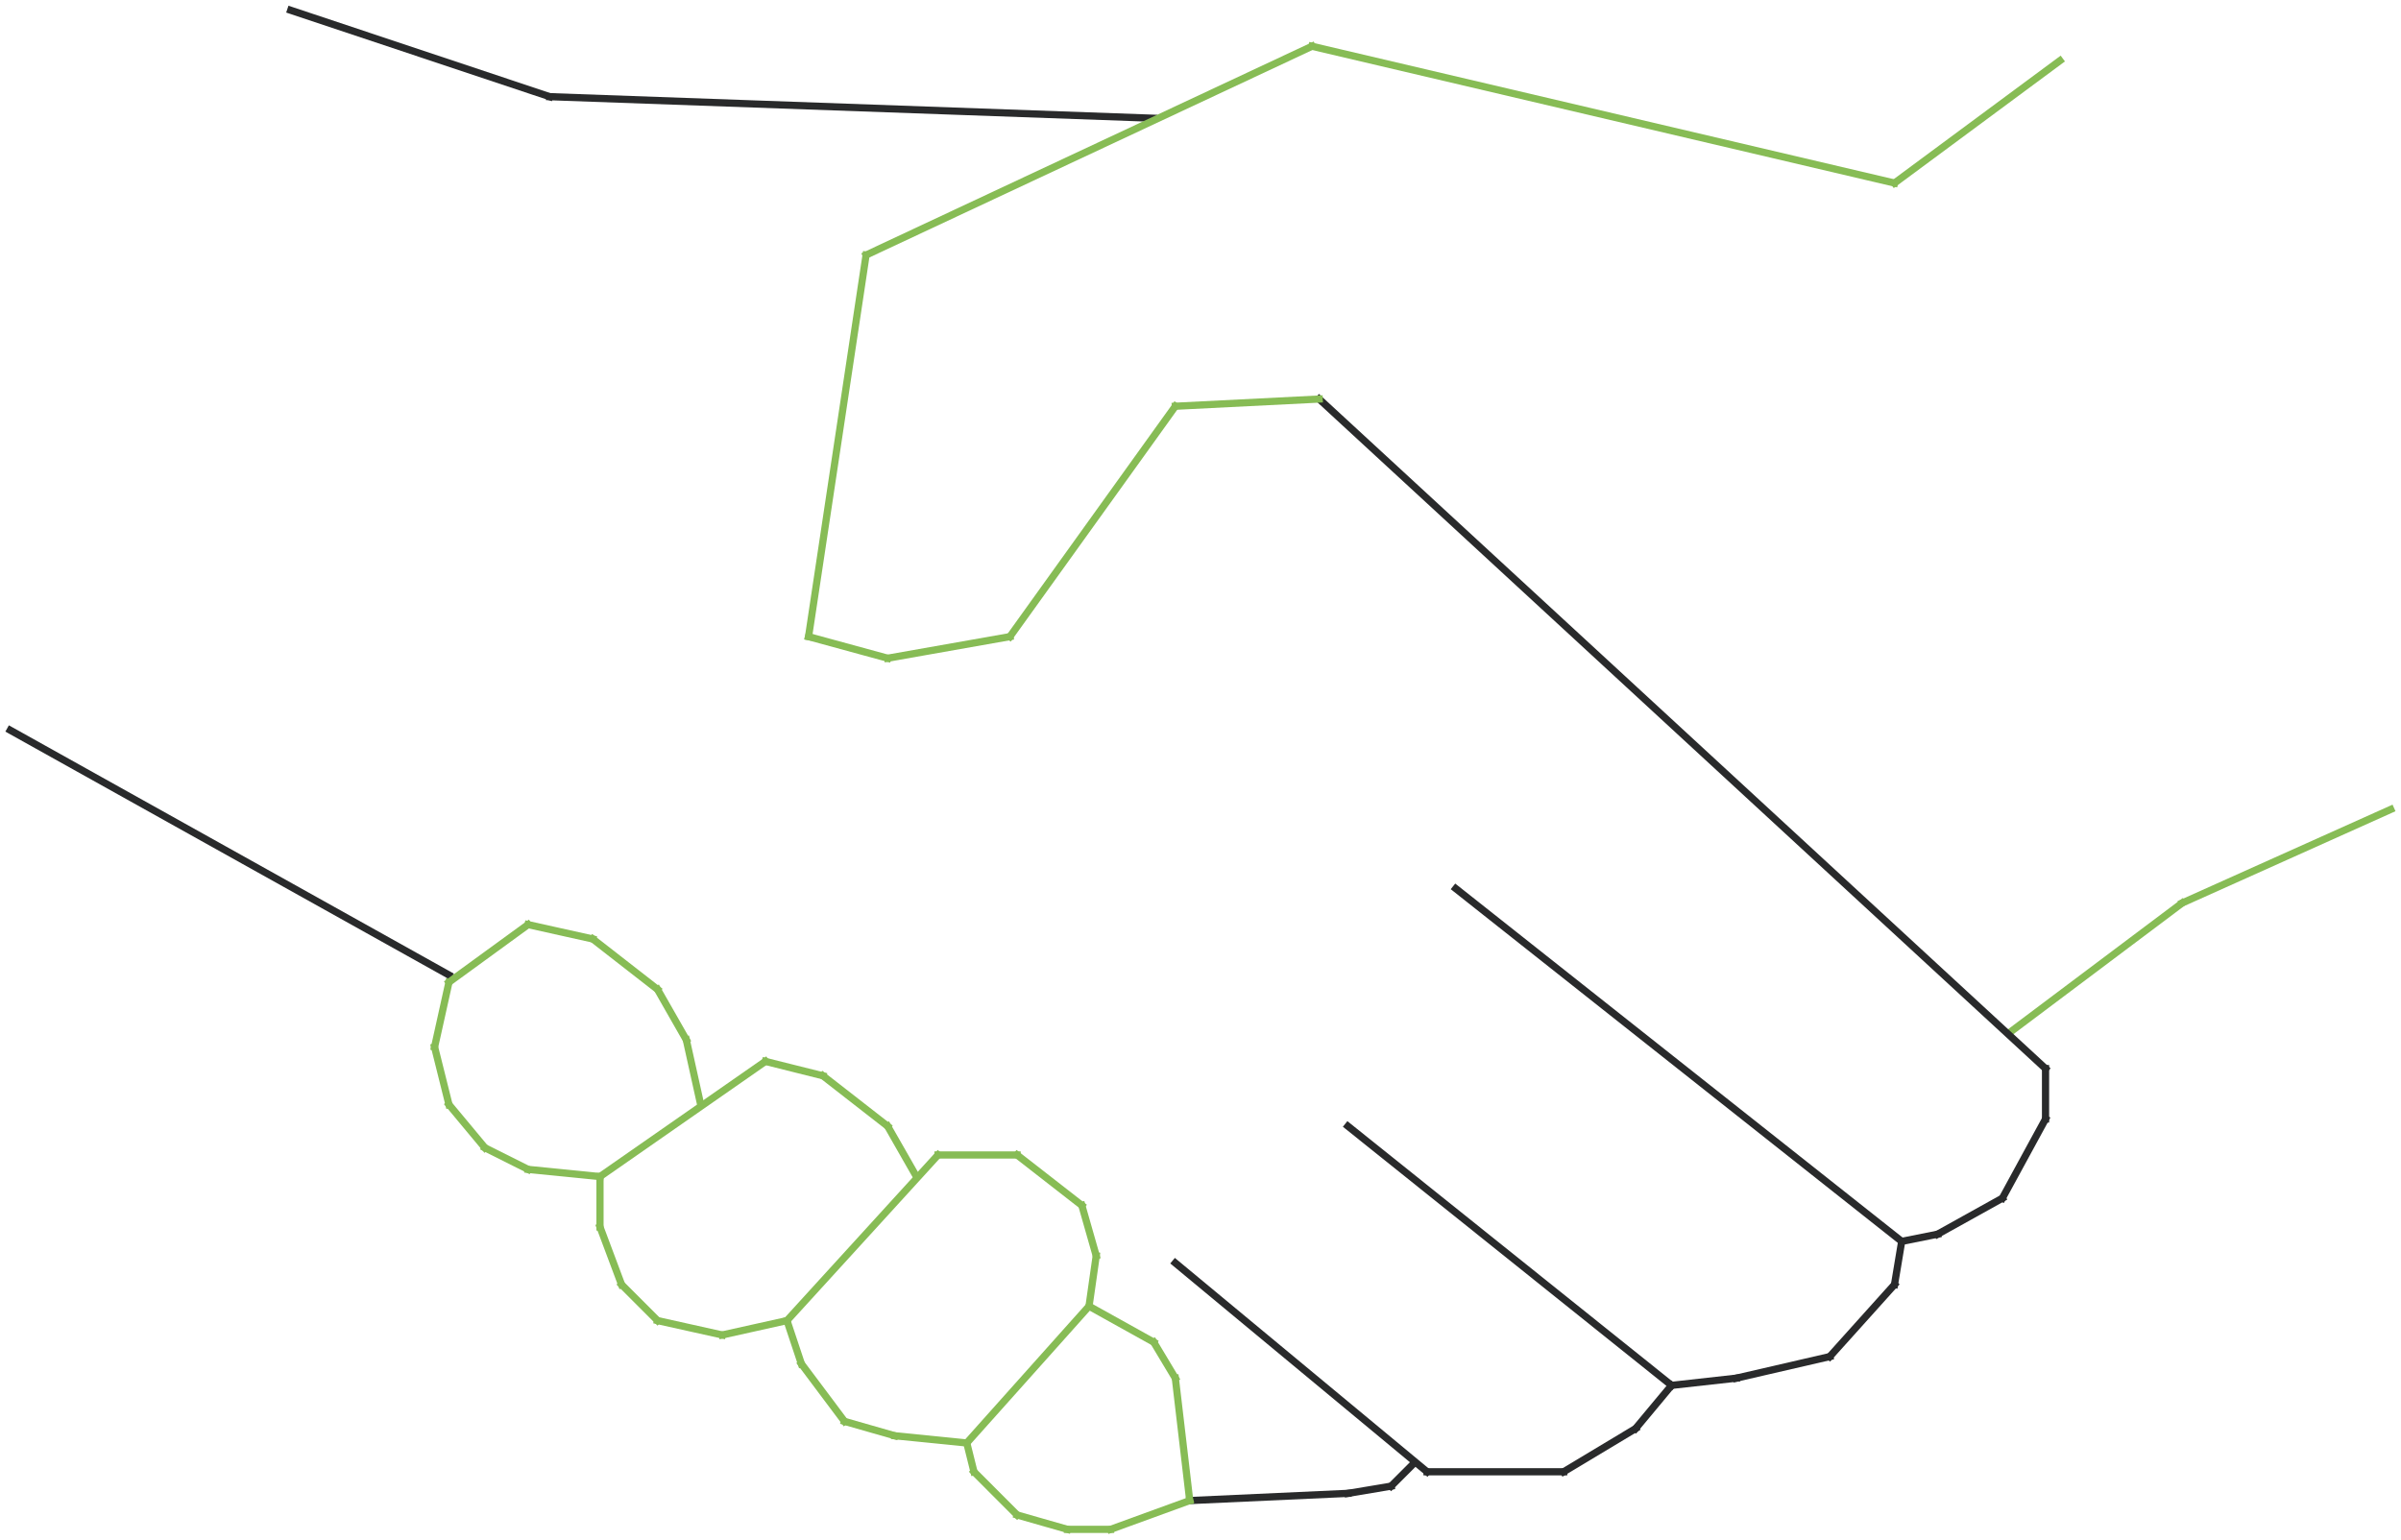<?xml version="1.0" encoding="UTF-8"?>
<svg width="360px" height="231px" viewBox="0 0 360 231" version="1.1" xmlns="http://www.w3.org/2000/svg" xmlns:xlink="http://www.w3.org/1999/xlink">
    <!-- Generator: Sketch 49.1 (51147) - http://www.bohemiancoding.com/sketch -->
    <title>trust</title>
    <desc>Created with Sketch.</desc>
    <defs></defs>
    <g id="trust" stroke="none" stroke-width="1" fill="none" fill-rule="evenodd" stroke-linecap="square">
        <g id="Group" transform="translate(1, 1)" stroke-width="1.08">
            <path d="M307.858,8.099 L283.057,26.455" id="Line" stroke="#87BC55"></path>
            <path d="M171.991,16.737 L81.413,13.498" id="Line" stroke="#292A2B"></path>
            <path d="M195.714,5.939 L283.057,26.455" id="Line" stroke="#87BC55"></path>
            <path d="M195.714,5.939 L128.858,37.254" id="Line" stroke="#87BC55"></path>
            <path d="M42.593,0.54 L81.413,13.498" id="Line" stroke="#292A2B"></path>
            <path d="M120.232,94.484 L128.858,37.254" id="Line" stroke="#87BC55"></path>
            <path d="M120.232,94.484 L132.093,97.723" id="Line" stroke="#87BC55"></path>
            <path d="M326.19,134.437 L300.31,153.873" id="Line" stroke="#87BC55"></path>
            <path d="M150.425,94.484 L132.093,97.723" id="Line" stroke="#87BC55"></path>
            <path d="M150.425,94.484 L175.226,59.93" id="Line" stroke="#87BC55"></path>
            <path d="M196.792,58.85 L305.702,159.272" id="Line" stroke="#292A2B"></path>
            <path d="M196.792,58.85 L175.226,59.93" id="Line" stroke="#87BC55"></path>
            <path d="M326.19,134.437 L357.461,120.399" id="Line" stroke="#87BC55"></path>
            <path d="M305.702,166.831 L305.702,159.272" id="Line" stroke="#292A2B"></path>
            <path d="M305.702,166.831 L299.232,178.709" id="Line" stroke="#292A2B"></path>
            <path d="M289.527,184.108 L299.232,178.709" id="Line" stroke="#292A2B"></path>
            <path d="M289.527,184.108 L284.136,185.188" id="Line" stroke="#292A2B"></path>
            <path d="M283.057,191.667 L284.136,185.188" id="Line" stroke="#292A2B"></path>
            <path d="M217.28,132.277 L284.136,185.188" id="Line" stroke="#292A2B"></path>
            <path d="M283.057,191.667 L273.352,202.465" id="Line" stroke="#292A2B"></path>
            <path d="M259.334,205.704 L273.352,202.465" id="Line" stroke="#292A2B"></path>
            <path d="M259.334,205.704 L249.63,206.784" id="Line" stroke="#292A2B"></path>
            <path d="M201.105,167.911 L249.63,206.784" id="Line" stroke="#292A2B"></path>
            <path d="M244.238,213.263 L249.63,206.784" id="Line" stroke="#292A2B"></path>
            <path d="M244.238,213.263 L233.455,219.742" id="Line" stroke="#292A2B"></path>
            <path d="M212.967,219.742 L233.455,219.742" id="Line" stroke="#292A2B"></path>
            <path d="M212.967,219.742 L175.226,188.427" id="Line" stroke="#292A2B"></path>
            <path d="M207.575,221.901 L201.105,222.981" id="Line" stroke="#292A2B"></path>
            <path d="M207.575,221.901 L210.81,218.662" id="Line" stroke="#292A2B"></path>
            <path d="M177.383,224.061 L201.105,222.981" id="Line" stroke="#292A2B"></path>
            <path d="M177.383,224.061 L175.226,205.704" id="Line" stroke="#87BC55"></path>
            <path d="M171.991,200.305 L175.226,205.704" id="Line" stroke="#87BC55"></path>
            <path d="M171.991,200.305 L162.286,194.906" id="Line" stroke="#87BC55"></path>
            <path d="M163.364,187.347 L162.286,194.906" id="Line" stroke="#87BC55"></path>
            <path d="M163.364,187.347 L161.208,179.789" id="Line" stroke="#87BC55"></path>
            <path d="M151.503,172.23 L161.208,179.789" id="Line" stroke="#87BC55"></path>
            <path d="M151.503,172.23 L139.642,172.23" id="Line" stroke="#87BC55"></path>
            <path d="M116.997,197.066 L139.642,172.23" id="Line" stroke="#87BC55"></path>
            <path d="M116.997,197.066 L107.292,199.225" id="Line" stroke="#87BC55"></path>
            <path d="M97.587,197.066 L107.292,199.225" id="Line" stroke="#87BC55"></path>
            <path d="M97.587,197.066 L92.196,191.667" id="Line" stroke="#87BC55"></path>
            <path d="M88.961,183.028 L92.196,191.667" id="Line" stroke="#87BC55"></path>
            <path d="M88.961,183.028 L88.961,175.469" id="Line" stroke="#87BC55"></path>
            <path d="M113.762,158.192 L88.961,175.469" id="Line" stroke="#87BC55"></path>
            <path d="M78.178,174.39 L88.961,175.469" id="Line" stroke="#87BC55"></path>
            <path d="M78.178,174.39 L71.708,171.15" id="Line" stroke="#87BC55"></path>
            <path d="M66.316,164.671 L71.708,171.15" id="Line" stroke="#87BC55"></path>
            <path d="M66.316,164.671 L64.16,156.033" id="Line" stroke="#87BC55"></path>
            <path d="M66.316,146.315 L64.16,156.033" id="Line" stroke="#87BC55"></path>
            <path d="M0.539,108.521 L66.316,145.235" id="Line" stroke="#292A2B"></path>
            <path d="M113.762,158.192 L122.389,160.352" id="Line" stroke="#87BC55"></path>
            <path d="M132.093,167.911 L122.389,160.352" id="Line" stroke="#87BC55"></path>
            <path d="M78.178,137.676 L66.316,146.315" id="Line" stroke="#87BC55"></path>
            <path d="M132.093,167.911 L136.407,175.469" id="Line" stroke="#87BC55"></path>
            <path d="M78.178,137.676 L87.883,139.836" id="Line" stroke="#87BC55"></path>
            <path d="M97.587,147.394 L87.883,139.836" id="Line" stroke="#87BC55"></path>
            <path d="M97.587,147.394 L101.901,154.953" id="Line" stroke="#87BC55"></path>
            <path d="M104.057,164.671 L101.901,154.953" id="Line" stroke="#87BC55"></path>
            <path d="M116.997,197.066 L119.154,203.545" id="Line" stroke="#87BC55"></path>
            <path d="M125.623,212.183 L119.154,203.545" id="Line" stroke="#87BC55"></path>
            <path d="M125.623,212.183 L133.172,214.343" id="Line" stroke="#87BC55"></path>
            <path d="M143.955,215.423 L133.172,214.343" id="Line" stroke="#87BC55"></path>
            <path d="M143.955,215.423 L162.286,194.906" id="Line" stroke="#87BC55"></path>
            <path d="M143.955,215.423 L145.033,219.742" id="Line" stroke="#87BC55"></path>
            <path d="M151.503,226.221 L145.033,219.742" id="Line" stroke="#87BC55"></path>
            <path d="M151.503,226.221 L159.051,228.38" id="Line" stroke="#87BC55"></path>
            <path d="M165.521,228.38 L159.051,228.38" id="Line" stroke="#87BC55"></path>
            <path d="M165.521,228.38 L177.383,224.061" id="Line" stroke="#87BC55"></path>
        </g>
    </g>
</svg>